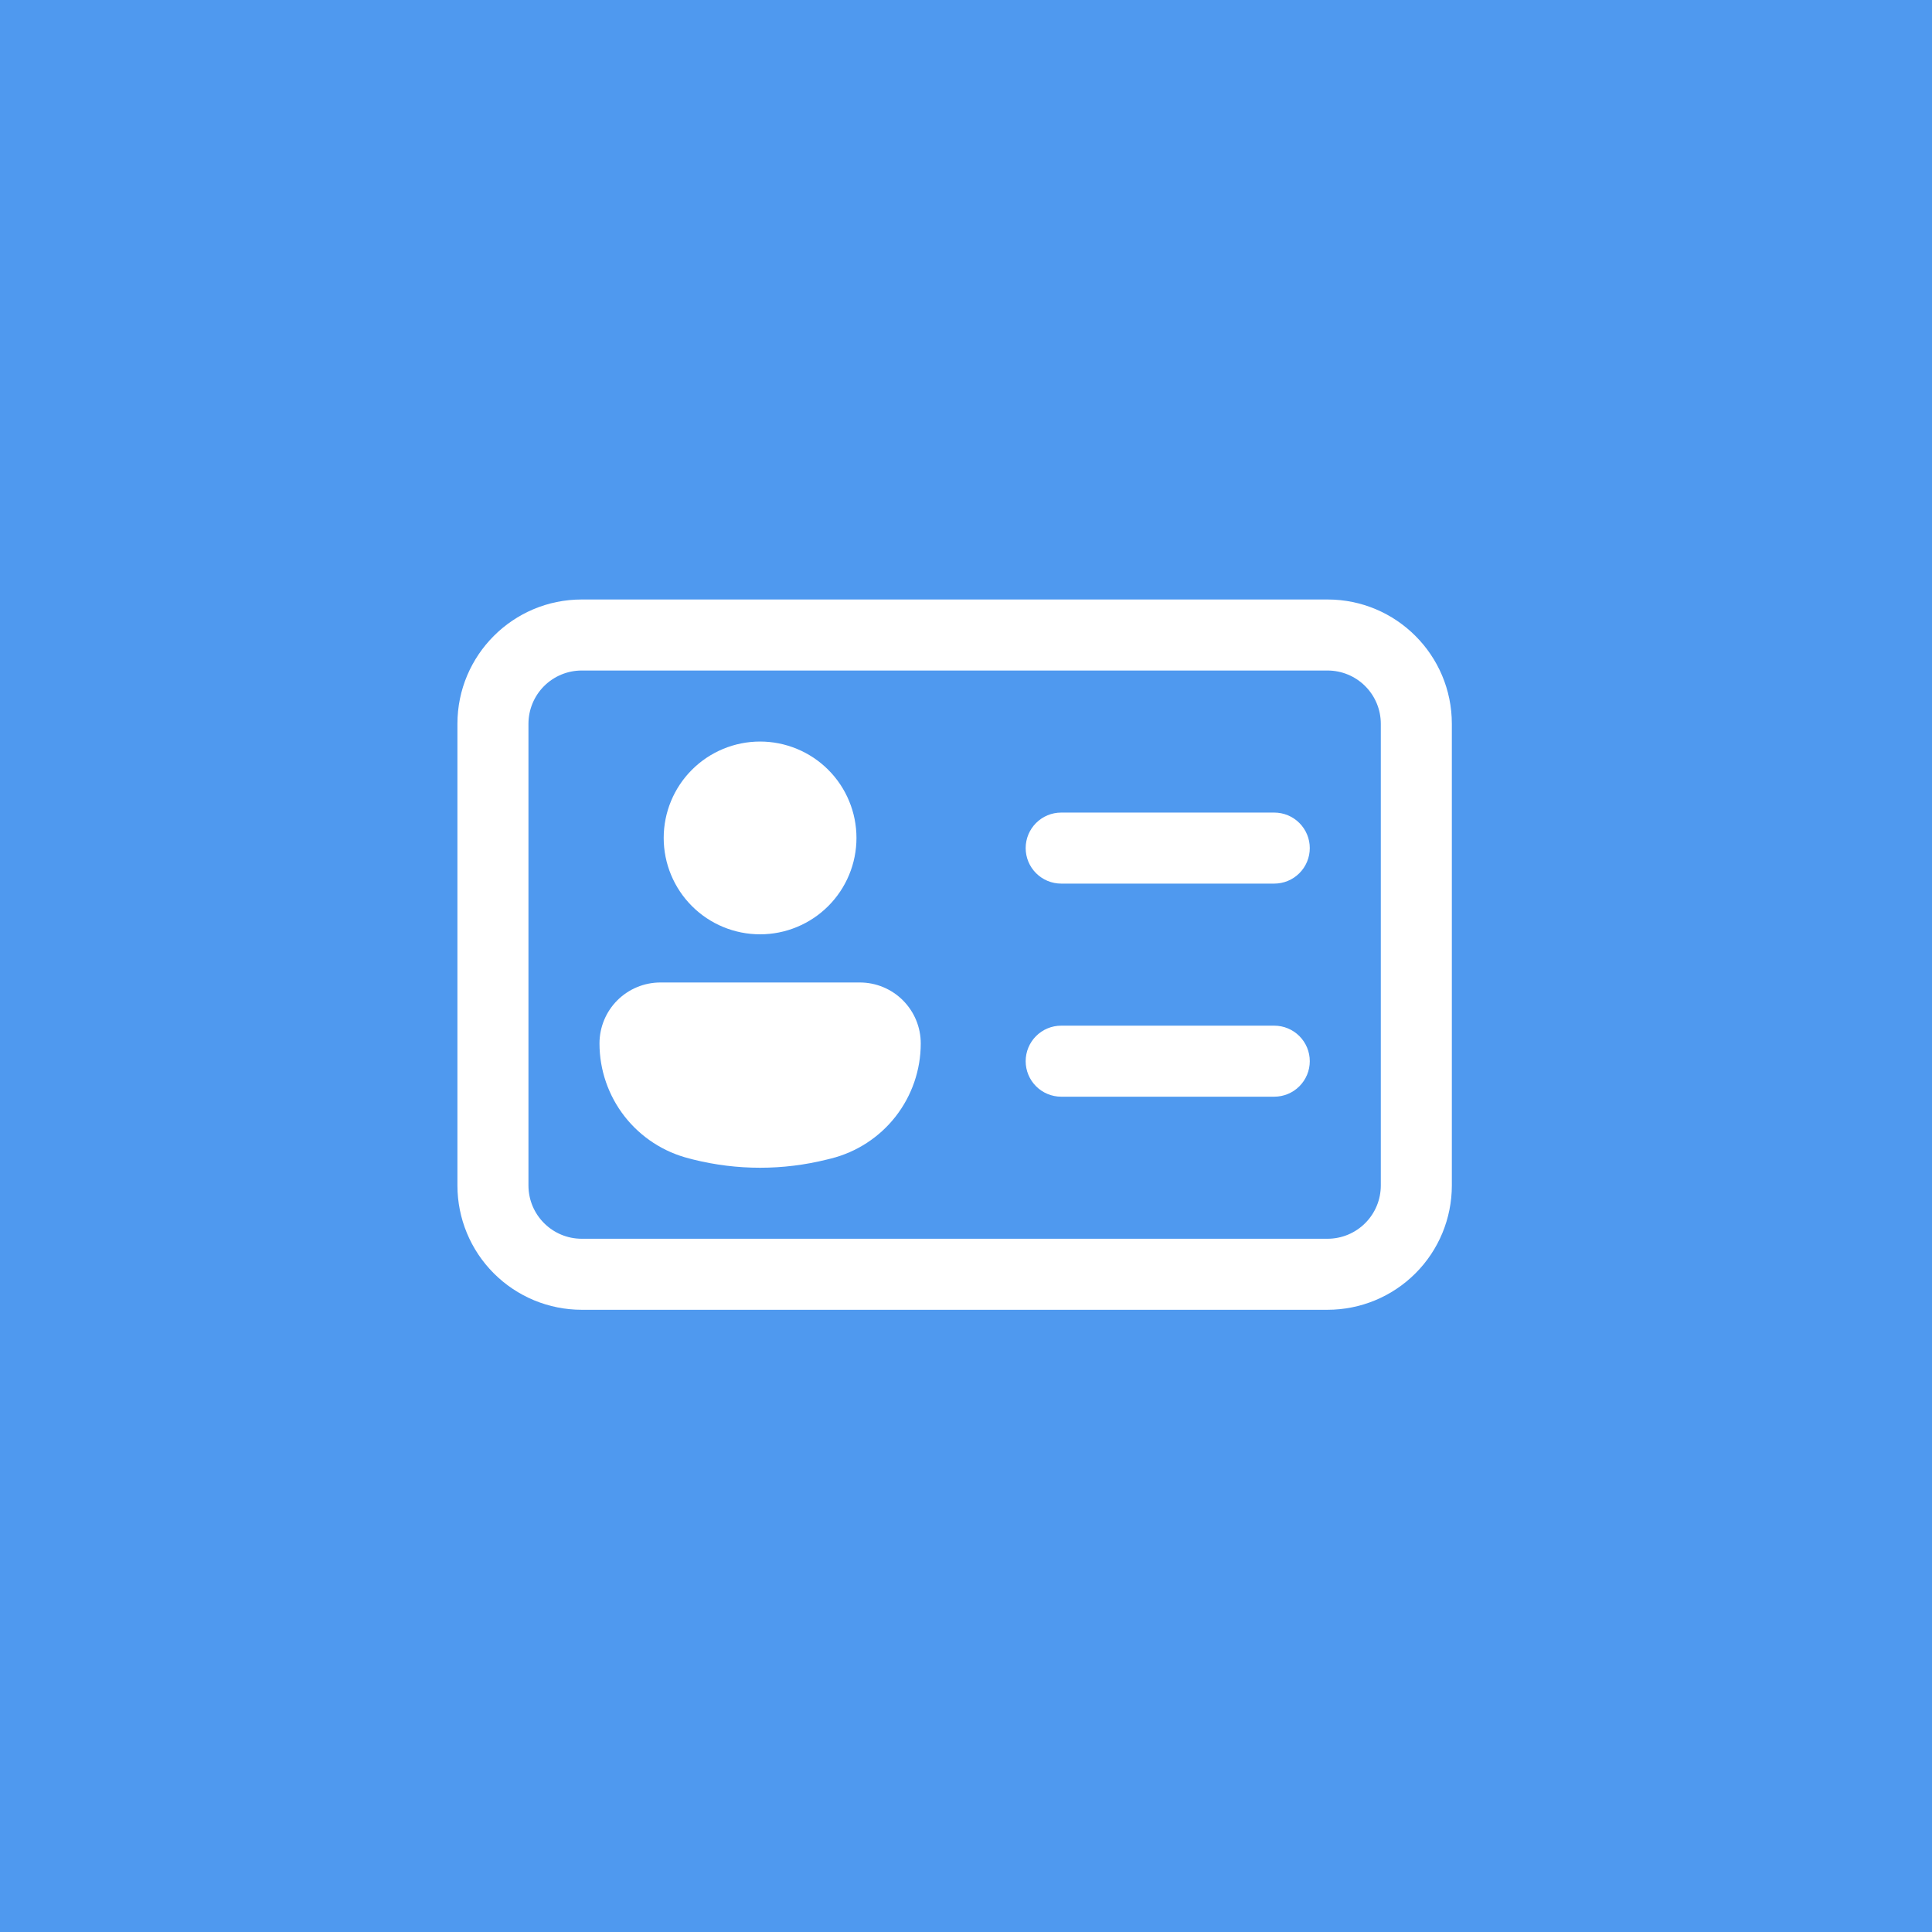 <svg width="85" height="85" viewBox="0 0 85 85" fill="none" xmlns="http://www.w3.org/2000/svg">
<rect width="85" height="85" fill="#4F99EF"/>
<path d="M20.125 31.844C20.125 28.825 22.575 26.375 25.594 26.375H58.406C61.425 26.375 63.875 28.825 63.875 31.844V52.156C63.875 53.607 63.299 54.998 62.273 56.023C61.248 57.049 59.857 57.625 58.406 57.625H25.594C24.143 57.625 22.752 57.049 21.727 56.023C20.701 54.998 20.125 53.607 20.125 52.156V31.844ZM25.594 29.5C24.972 29.5 24.376 29.747 23.936 30.186C23.497 30.626 23.25 31.222 23.25 31.844V52.156C23.25 53.45 24.3 54.5 25.594 54.5H58.406C59.028 54.5 59.624 54.253 60.063 53.813C60.503 53.374 60.75 52.778 60.75 52.156V31.844C60.75 31.222 60.503 30.626 60.063 30.186C59.624 29.747 59.028 29.5 58.406 29.5H25.594ZM46.688 35.75C46.273 35.75 45.876 35.915 45.583 36.208C45.29 36.501 45.125 36.898 45.125 37.312C45.125 37.727 45.29 38.124 45.583 38.417C45.876 38.71 46.273 38.875 46.688 38.875H56.062C56.477 38.875 56.874 38.71 57.167 38.417C57.46 38.124 57.625 37.727 57.625 37.312C57.625 36.898 57.46 36.501 57.167 36.208C56.874 35.915 56.477 35.75 56.062 35.75H46.688ZM46.688 45.125C46.273 45.125 45.876 45.29 45.583 45.583C45.29 45.876 45.125 46.273 45.125 46.688C45.125 47.102 45.29 47.499 45.583 47.792C45.876 48.085 46.273 48.25 46.688 48.25H56.062C56.477 48.25 56.874 48.085 57.167 47.792C57.46 47.499 57.625 47.102 57.625 46.688C57.625 46.273 57.46 45.876 57.167 45.583C56.874 45.29 56.477 45.125 56.062 45.125H46.688ZM33.441 41.106C33.998 41.106 34.549 40.997 35.063 40.783C35.578 40.57 36.045 40.258 36.439 39.864C36.833 39.47 37.145 39.003 37.358 38.488C37.572 37.974 37.681 37.422 37.681 36.866C37.681 36.309 37.572 35.757 37.358 35.243C37.145 34.728 36.833 34.261 36.439 33.867C36.045 33.473 35.578 33.161 35.063 32.948C34.549 32.735 33.998 32.625 33.441 32.625C32.316 32.625 31.237 33.072 30.442 33.867C29.647 34.662 29.2 35.741 29.2 36.866C29.2 37.99 29.647 39.069 30.442 39.864C31.237 40.66 32.316 41.106 33.441 41.106V41.106ZM29.056 43.225C28.345 43.225 27.663 43.508 27.16 44.01C26.657 44.513 26.375 45.195 26.375 45.906C26.375 47.07 26.764 48.2 27.48 49.118C28.197 50.035 29.199 50.687 30.328 50.969L30.494 51.013C32.431 51.497 34.453 51.497 36.388 51.013L36.556 50.972C37.685 50.69 38.688 50.038 39.404 49.121C40.12 48.203 40.509 47.073 40.509 45.909C40.51 45.557 40.441 45.208 40.306 44.882C40.172 44.557 39.974 44.261 39.725 44.011C39.476 43.762 39.18 43.564 38.855 43.429C38.529 43.294 38.181 43.225 37.828 43.225H29.056Z" fill="white"/>
</svg>
